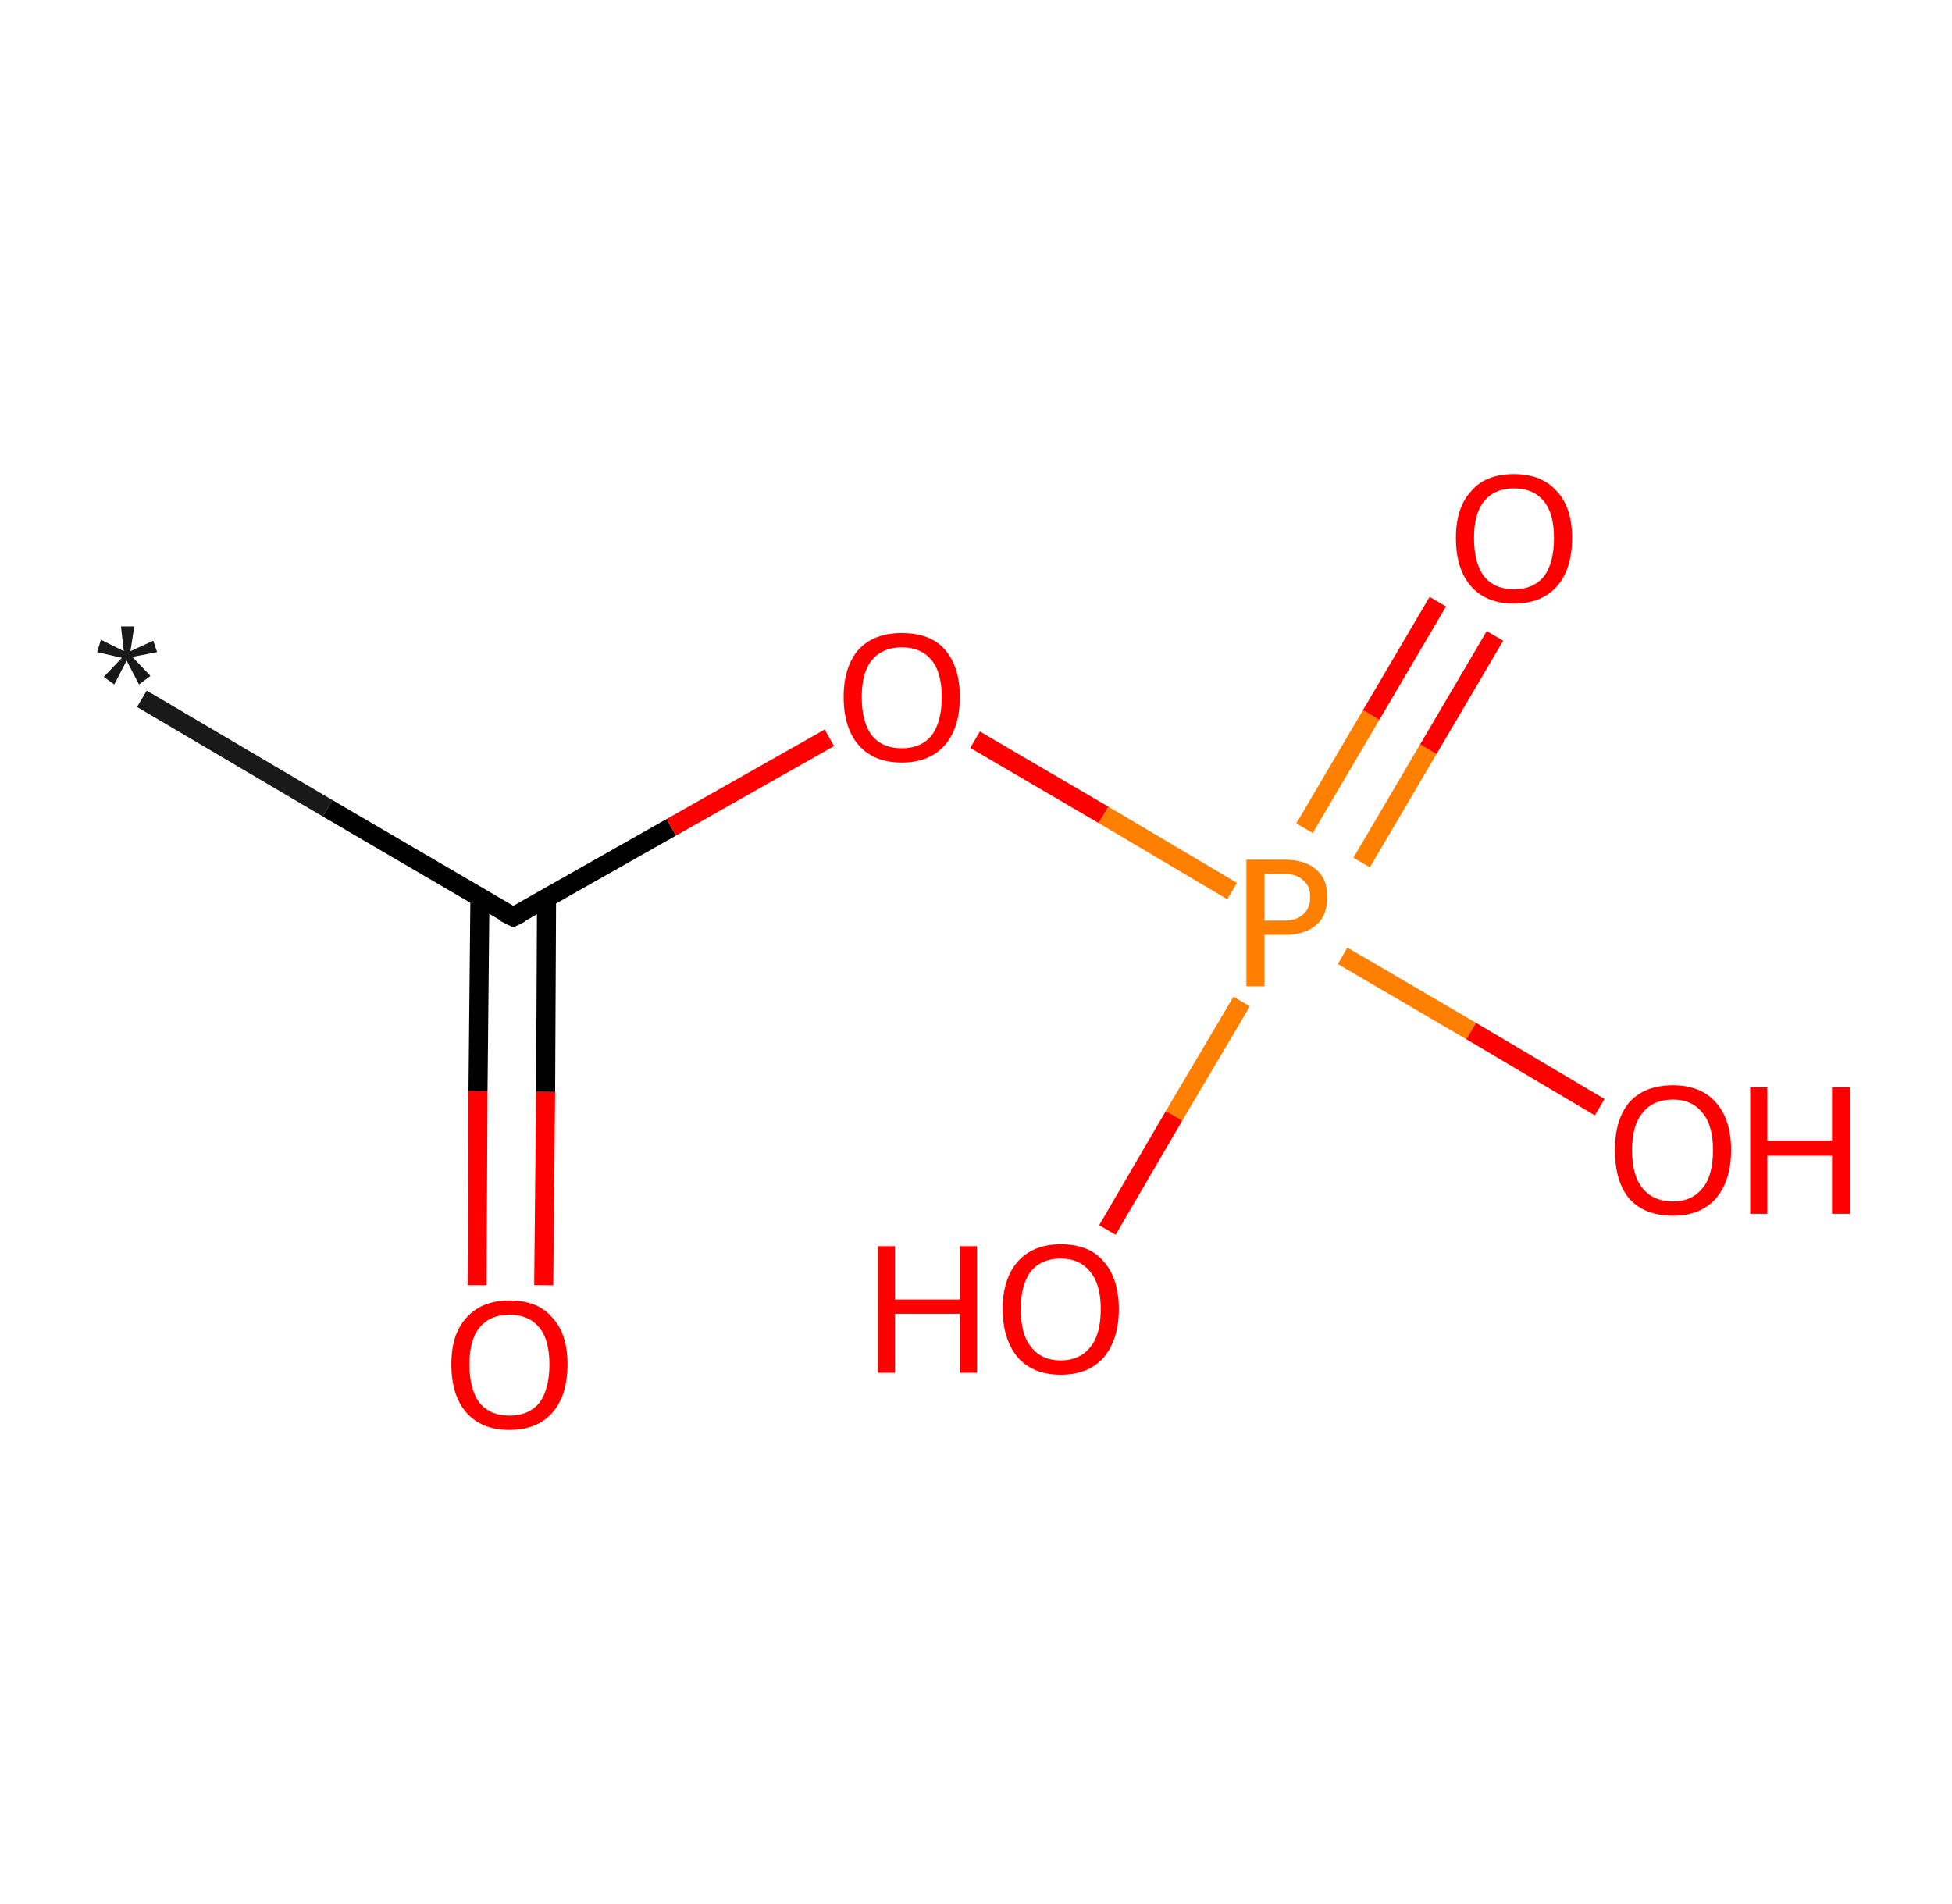 <?xml version='1.0' encoding='ASCII' standalone='yes'?>
<svg xmlns="http://www.w3.org/2000/svg" xmlns:rdkit="http://www.rdkit.org/xml" xmlns:xlink="http://www.w3.org/1999/xlink" version="1.1" baseProfile="full" xml:space="preserve" width="205px" height="200px" viewBox="0 0 205 200">
<!-- END OF HEADER -->
<rect style="opacity:1.0;fill:#FFFFFF;stroke:none" width="205.0" height="200.0" x="0.0" y="0.0"> </rect>
<path class="bond-0 atom-0 atom-1" d="M 14.9,73.4 L 34.4,84.9" style="fill:none;fill-rule:evenodd;stroke:#191919;stroke-width:2.0px;stroke-linecap:butt;stroke-linejoin:miter;stroke-opacity:1"/>
<path class="bond-0 atom-0 atom-1" d="M 34.4,84.9 L 53.9,96.3" style="fill:none;fill-rule:evenodd;stroke:#000000;stroke-width:2.0px;stroke-linecap:butt;stroke-linejoin:miter;stroke-opacity:1"/>
<path class="bond-1 atom-1 atom-2" d="M 50.4,94.3 L 50.2,114.6" style="fill:none;fill-rule:evenodd;stroke:#000000;stroke-width:2.0px;stroke-linecap:butt;stroke-linejoin:miter;stroke-opacity:1"/>
<path class="bond-1 atom-1 atom-2" d="M 50.2,114.6 L 50.1,135.0" style="fill:none;fill-rule:evenodd;stroke:#FF0000;stroke-width:2.0px;stroke-linecap:butt;stroke-linejoin:miter;stroke-opacity:1"/>
<path class="bond-1 atom-1 atom-2" d="M 57.4,94.3 L 57.3,114.7" style="fill:none;fill-rule:evenodd;stroke:#000000;stroke-width:2.0px;stroke-linecap:butt;stroke-linejoin:miter;stroke-opacity:1"/>
<path class="bond-1 atom-1 atom-2" d="M 57.3,114.7 L 57.1,135.0" style="fill:none;fill-rule:evenodd;stroke:#FF0000;stroke-width:2.0px;stroke-linecap:butt;stroke-linejoin:miter;stroke-opacity:1"/>
<path class="bond-2 atom-1 atom-3" d="M 53.9,96.3 L 70.5,86.9" style="fill:none;fill-rule:evenodd;stroke:#000000;stroke-width:2.0px;stroke-linecap:butt;stroke-linejoin:miter;stroke-opacity:1"/>
<path class="bond-2 atom-1 atom-3" d="M 70.5,86.9 L 87.1,77.5" style="fill:none;fill-rule:evenodd;stroke:#FF0000;stroke-width:2.0px;stroke-linecap:butt;stroke-linejoin:miter;stroke-opacity:1"/>
<path class="bond-3 atom-3 atom-4" d="M 102.4,77.7 L 115.9,85.6" style="fill:none;fill-rule:evenodd;stroke:#FF0000;stroke-width:2.0px;stroke-linecap:butt;stroke-linejoin:miter;stroke-opacity:1"/>
<path class="bond-3 atom-3 atom-4" d="M 115.9,85.6 L 129.4,93.6" style="fill:none;fill-rule:evenodd;stroke:#FF7F00;stroke-width:2.0px;stroke-linecap:butt;stroke-linejoin:miter;stroke-opacity:1"/>
<path class="bond-4 atom-4 atom-5" d="M 143.0,90.6 L 150.0,78.7" style="fill:none;fill-rule:evenodd;stroke:#FF7F00;stroke-width:2.0px;stroke-linecap:butt;stroke-linejoin:miter;stroke-opacity:1"/>
<path class="bond-4 atom-4 atom-5" d="M 150.0,78.7 L 157.0,66.8" style="fill:none;fill-rule:evenodd;stroke:#FF0000;stroke-width:2.0px;stroke-linecap:butt;stroke-linejoin:miter;stroke-opacity:1"/>
<path class="bond-4 atom-4 atom-5" d="M 137.0,87.0 L 144.0,75.1" style="fill:none;fill-rule:evenodd;stroke:#FF7F00;stroke-width:2.0px;stroke-linecap:butt;stroke-linejoin:miter;stroke-opacity:1"/>
<path class="bond-4 atom-4 atom-5" d="M 144.0,75.1 L 151.0,63.2" style="fill:none;fill-rule:evenodd;stroke:#FF0000;stroke-width:2.0px;stroke-linecap:butt;stroke-linejoin:miter;stroke-opacity:1"/>
<path class="bond-5 atom-4 atom-6" d="M 130.4,105.2 L 123.3,117.2" style="fill:none;fill-rule:evenodd;stroke:#FF7F00;stroke-width:2.0px;stroke-linecap:butt;stroke-linejoin:miter;stroke-opacity:1"/>
<path class="bond-5 atom-4 atom-6" d="M 123.3,117.2 L 116.3,129.2" style="fill:none;fill-rule:evenodd;stroke:#FF0000;stroke-width:2.0px;stroke-linecap:butt;stroke-linejoin:miter;stroke-opacity:1"/>
<path class="bond-6 atom-4 atom-7" d="M 141.0,100.4 L 154.5,108.3" style="fill:none;fill-rule:evenodd;stroke:#FF7F00;stroke-width:2.0px;stroke-linecap:butt;stroke-linejoin:miter;stroke-opacity:1"/>
<path class="bond-6 atom-4 atom-7" d="M 154.5,108.3 L 168.0,116.3" style="fill:none;fill-rule:evenodd;stroke:#FF0000;stroke-width:2.0px;stroke-linecap:butt;stroke-linejoin:miter;stroke-opacity:1"/>
<path d="M 52.9,95.8 L 53.9,96.3 L 54.7,95.9" style="fill:none;stroke:#000000;stroke-width:2.0px;stroke-linecap:butt;stroke-linejoin:miter;stroke-opacity:1;"/>
<path class="atom-0" d="M 10.9 71.1 L 12.8 69.1 L 10.2 68.5 L 10.6 67.2 L 13.0 68.4 L 12.7 65.8 L 14.1 65.8 L 13.7 68.4 L 16.1 67.3 L 16.5 68.5 L 13.9 69.0 L 15.8 71.0 L 14.6 71.9 L 13.3 69.4 L 12.0 71.9 L 10.9 71.1 " fill="#191919"/>
<path class="atom-2" d="M 47.4 143.3 Q 47.4 140.1, 49.0 138.4 Q 50.6 136.6, 53.5 136.6 Q 56.5 136.6, 58.0 138.4 Q 59.6 140.1, 59.6 143.3 Q 59.6 146.6, 58.0 148.4 Q 56.4 150.2, 53.5 150.2 Q 50.6 150.2, 49.0 148.4 Q 47.4 146.6, 47.4 143.3 M 53.5 148.7 Q 55.5 148.7, 56.6 147.4 Q 57.7 146.0, 57.7 143.3 Q 57.7 140.7, 56.6 139.4 Q 55.5 138.1, 53.5 138.1 Q 51.5 138.1, 50.4 139.4 Q 49.3 140.7, 49.3 143.3 Q 49.3 146.0, 50.4 147.4 Q 51.5 148.7, 53.5 148.7 " fill="#FF0000"/>
<path class="atom-3" d="M 88.6 73.2 Q 88.6 70.0, 90.2 68.2 Q 91.8 66.5, 94.7 66.5 Q 97.7 66.5, 99.2 68.2 Q 100.8 70.0, 100.8 73.2 Q 100.8 76.5, 99.2 78.3 Q 97.6 80.1, 94.7 80.1 Q 91.8 80.1, 90.2 78.3 Q 88.6 76.5, 88.6 73.2 M 94.7 78.6 Q 96.7 78.6, 97.8 77.3 Q 98.9 75.9, 98.9 73.2 Q 98.9 70.6, 97.8 69.3 Q 96.7 68.0, 94.7 68.0 Q 92.7 68.0, 91.6 69.3 Q 90.5 70.6, 90.5 73.2 Q 90.5 75.9, 91.6 77.3 Q 92.7 78.6, 94.7 78.6 " fill="#FF0000"/>
<path class="atom-4" d="M 134.9 90.3 Q 137.1 90.3, 138.3 91.4 Q 139.4 92.4, 139.4 94.2 Q 139.4 96.1, 138.3 97.1 Q 137.1 98.2, 134.9 98.2 L 132.8 98.2 L 132.8 103.6 L 130.9 103.6 L 130.9 90.3 L 134.9 90.3 M 134.9 96.7 Q 136.2 96.7, 136.9 96.0 Q 137.6 95.4, 137.6 94.2 Q 137.6 93.1, 136.9 92.5 Q 136.2 91.8, 134.9 91.8 L 132.8 91.8 L 132.8 96.7 L 134.9 96.7 " fill="#FF7F00"/>
<path class="atom-5" d="M 152.9 56.5 Q 152.9 53.3, 154.5 51.6 Q 156.0 49.8, 159.0 49.8 Q 161.9 49.8, 163.5 51.6 Q 165.1 53.3, 165.1 56.5 Q 165.1 59.8, 163.5 61.6 Q 161.9 63.4, 159.0 63.4 Q 156.1 63.4, 154.5 61.6 Q 152.9 59.8, 152.9 56.5 M 159.0 61.9 Q 161.0 61.9, 162.1 60.6 Q 163.2 59.2, 163.2 56.5 Q 163.2 53.9, 162.1 52.6 Q 161.0 51.3, 159.0 51.3 Q 157.0 51.3, 155.9 52.6 Q 154.8 53.9, 154.8 56.5 Q 154.8 59.2, 155.9 60.6 Q 157.0 61.9, 159.0 61.9 " fill="#FF0000"/>
<path class="atom-6" d="M 92.2 130.9 L 94.0 130.9 L 94.0 136.5 L 100.8 136.5 L 100.8 130.9 L 102.6 130.9 L 102.6 144.2 L 100.8 144.2 L 100.8 138.0 L 94.0 138.0 L 94.0 144.2 L 92.2 144.2 L 92.2 130.9 " fill="#FF0000"/>
<path class="atom-6" d="M 105.3 137.5 Q 105.3 134.3, 106.9 132.5 Q 108.5 130.7, 111.4 130.7 Q 114.4 130.7, 115.9 132.5 Q 117.5 134.3, 117.5 137.5 Q 117.5 140.7, 115.9 142.6 Q 114.3 144.4, 111.4 144.4 Q 108.5 144.4, 106.9 142.6 Q 105.3 140.7, 105.3 137.5 M 111.4 142.9 Q 113.4 142.9, 114.5 141.5 Q 115.6 140.2, 115.6 137.5 Q 115.6 134.9, 114.5 133.6 Q 113.4 132.2, 111.4 132.2 Q 109.4 132.2, 108.3 133.5 Q 107.2 134.9, 107.2 137.5 Q 107.2 140.2, 108.3 141.5 Q 109.4 142.9, 111.4 142.9 " fill="#FF0000"/>
<path class="atom-7" d="M 169.6 120.8 Q 169.6 117.6, 171.1 115.8 Q 172.7 114.0, 175.7 114.0 Q 178.6 114.0, 180.2 115.8 Q 181.8 117.6, 181.8 120.8 Q 181.8 124.0, 180.2 125.9 Q 178.6 127.7, 175.7 127.7 Q 172.7 127.7, 171.1 125.9 Q 169.6 124.1, 169.6 120.8 M 175.7 126.2 Q 177.7 126.2, 178.8 124.8 Q 179.9 123.5, 179.9 120.8 Q 179.9 118.2, 178.8 116.9 Q 177.7 115.5, 175.7 115.5 Q 173.6 115.5, 172.5 116.9 Q 171.4 118.2, 171.4 120.8 Q 171.4 123.5, 172.5 124.8 Q 173.6 126.2, 175.7 126.2 " fill="#FF0000"/>
<path class="atom-7" d="M 183.8 114.2 L 185.6 114.2 L 185.6 119.8 L 192.4 119.8 L 192.4 114.2 L 194.3 114.2 L 194.3 127.5 L 192.4 127.5 L 192.4 121.4 L 185.6 121.4 L 185.6 127.5 L 183.8 127.5 L 183.8 114.2 " fill="#FF0000"/>
</svg>

